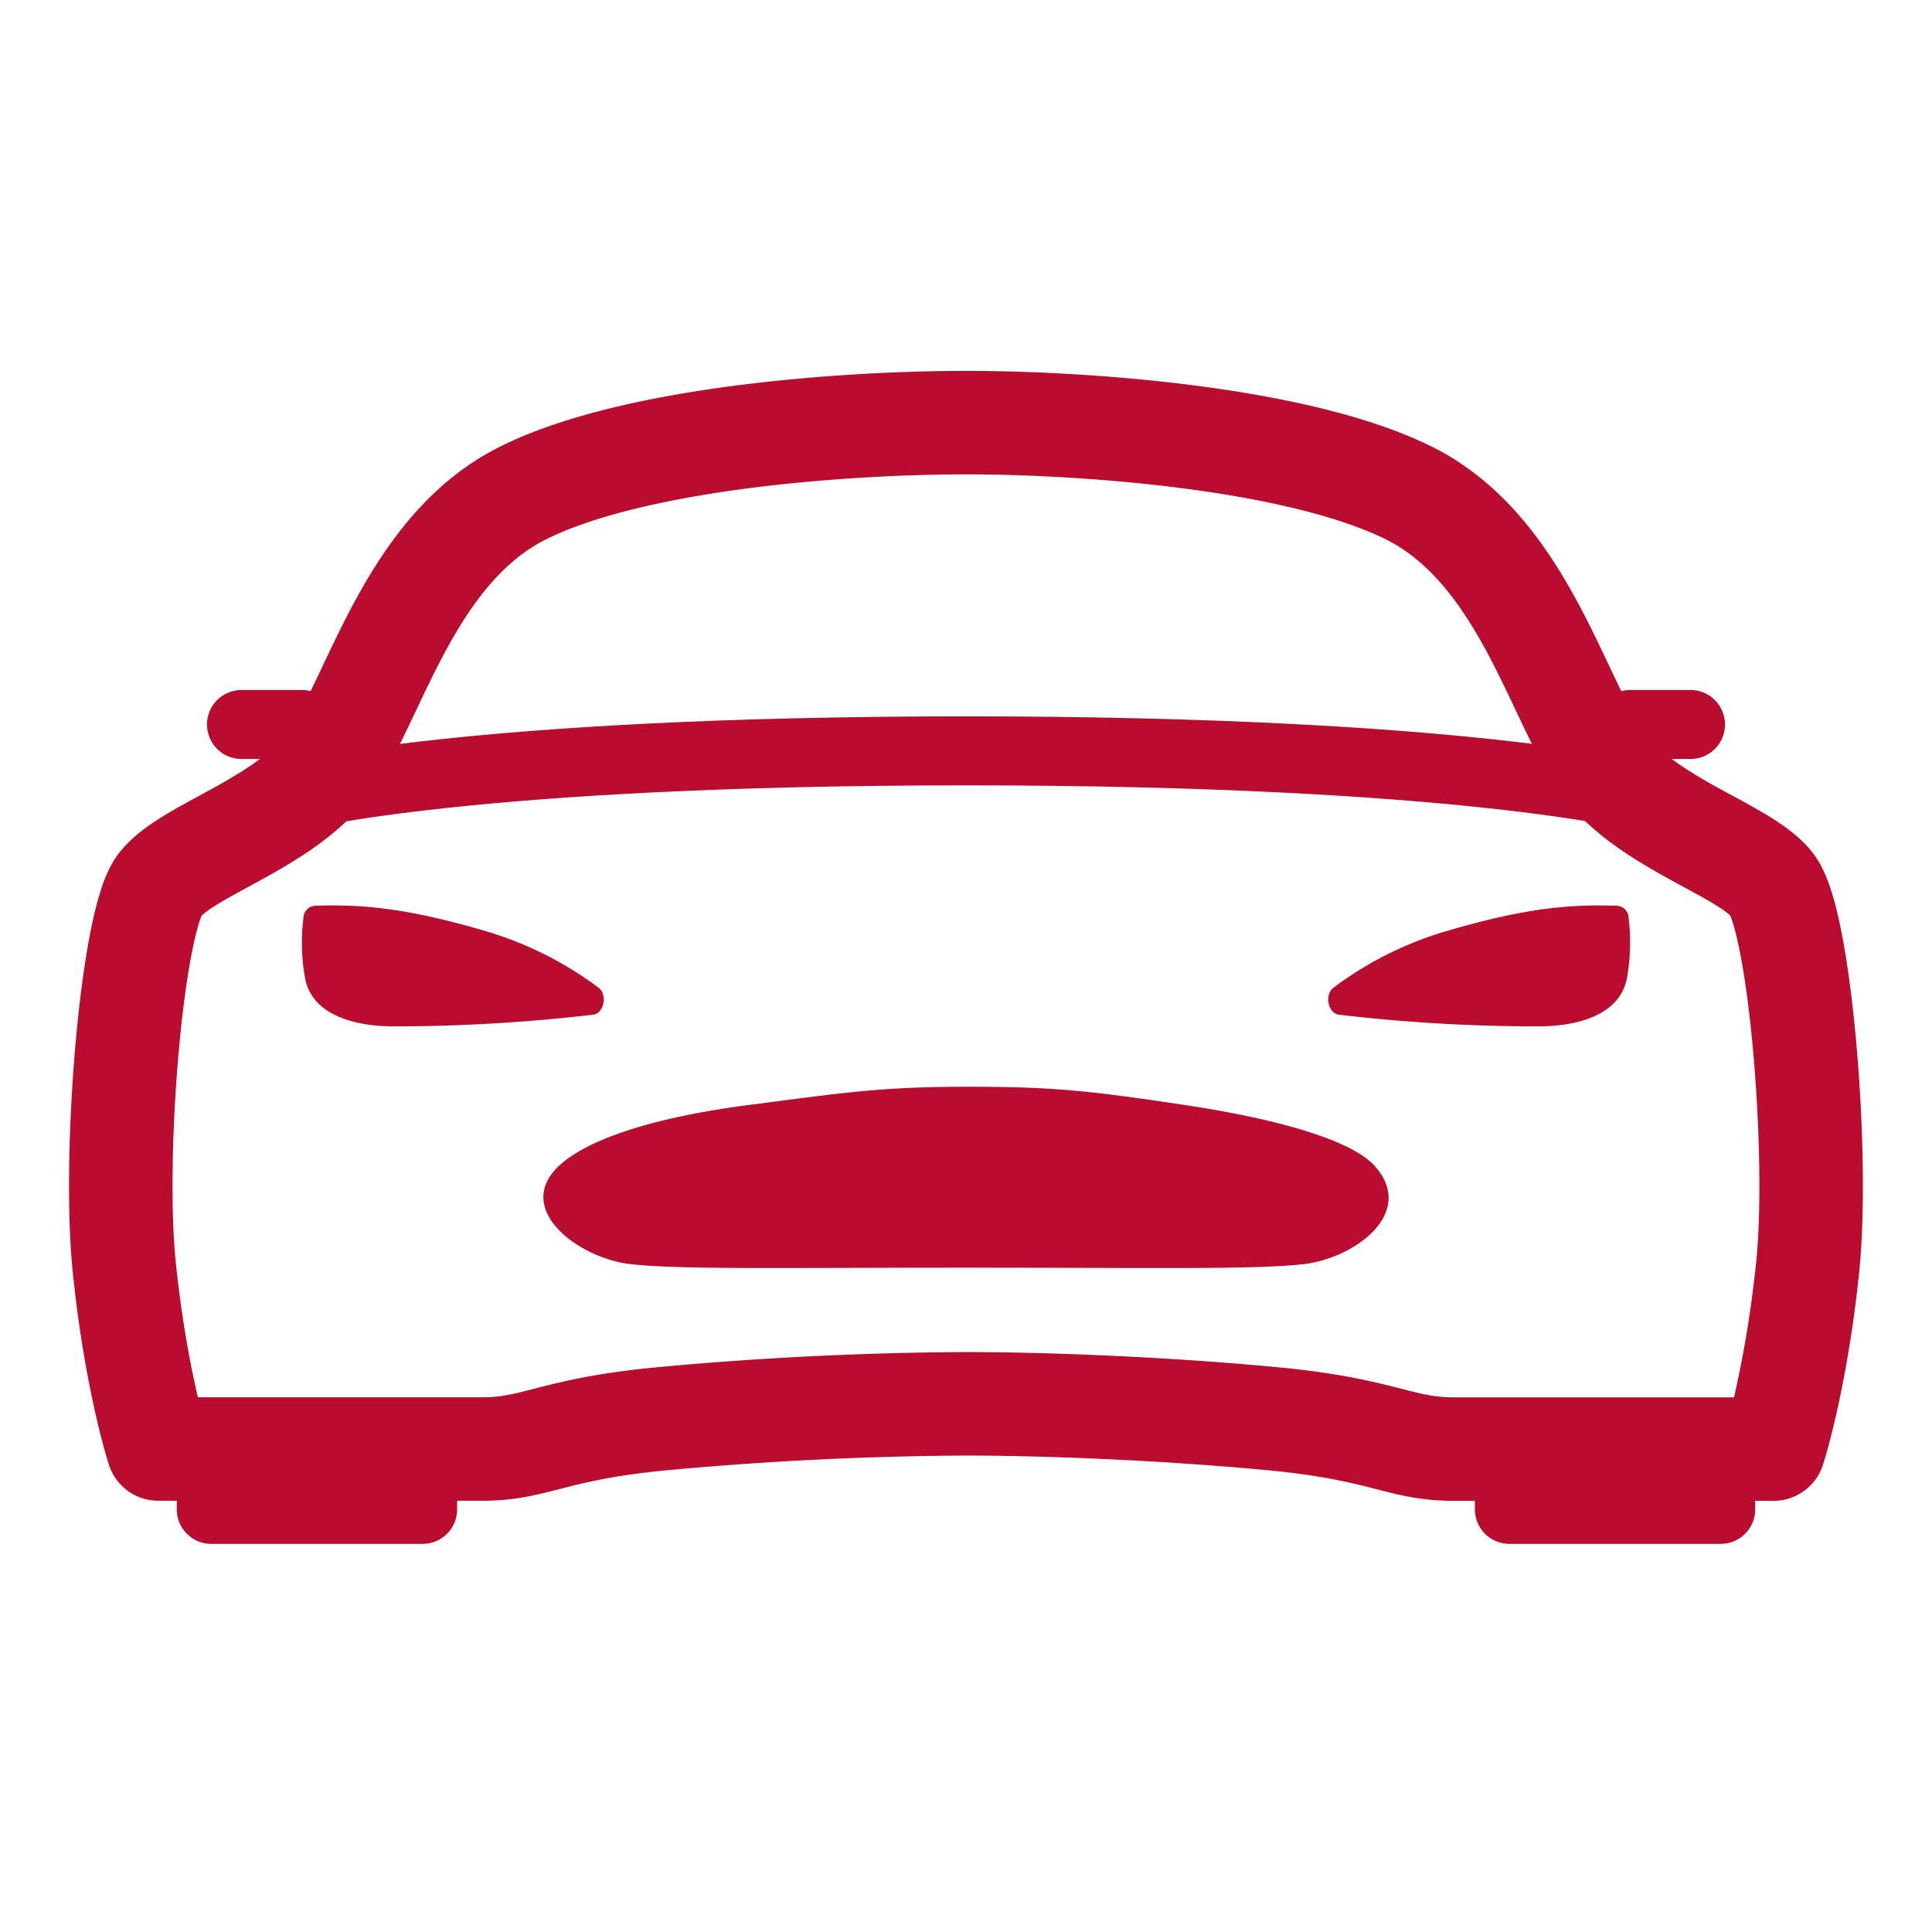 <svg width="28" height="28" fill="none" xmlns="http://www.w3.org/2000/svg"><path d="M25.687 12.83c-.4-.532-1.89-.899-2.52-1.856-.63-.958-1.146-3.032-2.749-3.829-1.604-.796-4.668-1.02-6.418-1.02s-4.813.219-6.418 1.019c-1.606.8-2.12 2.872-2.75 3.828-.63.956-2.119 1.326-2.52 1.858-.4.532-.682 3.896-.51 5.545.171 1.65.491 2.625.491 2.625h4.704c.77 0 1.02-.29 2.595-.438A50.296 50.296 0 0114 20.345c.984 0 2.734.054 4.461.218 1.575.15 1.834.438 2.596.438h4.648s.32-.976.492-2.625c.172-1.65-.111-5.013-.51-5.545z" stroke="#BA0C2F" stroke-width="1.5" stroke-linecap="round" stroke-linejoin="round"/><path d="M21.875 21h3.063v.875h-3.063V21zM3.063 21h3.062v.875H3.062V21z" stroke="#BA0C2F" stroke-linecap="round" stroke-linejoin="round"/><path d="M19.932 16.907c-.323-.373-1.377-.685-2.771-.894-1.395-.209-1.903-.263-3.15-.263-1.247 0-1.814.09-3.15.263-1.337.173-2.34.482-2.771.894-.646.626.3 1.328 1.043 1.413.72.082 2.158.052 4.884.052 2.726 0 4.164.03 4.884-.052.742-.09 1.62-.743 1.03-1.413zm3.67-3.615a.177.177 0 00-.17-.165c-.646-.022-1.302.023-2.465.366a5.132 5.132 0 00-1.645.824c-.124.097-.08.36.076.388.959.113 1.923.17 2.889.17.579 0 1.177-.164 1.288-.68.056-.298.065-.603.027-.903zm-19.203 0a.177.177 0 01.17-.165c.645-.022 1.3.023 2.464.366a5.17 5.17 0 011.645.824c.125.097.08.36-.076.388a24.92 24.92 0 01-2.889.17c-.579 0-1.177-.164-1.288-.68a2.866 2.866 0 01-.026-.903z" fill="#BA0C2F"/><path d="M23.625 10.5h.875m-21 0h.875m-.109 1.04S6.8 10.882 14 10.882s9.734.656 9.734.656" stroke="#BA0C2F" stroke-linecap="round" stroke-linejoin="round"/></svg>